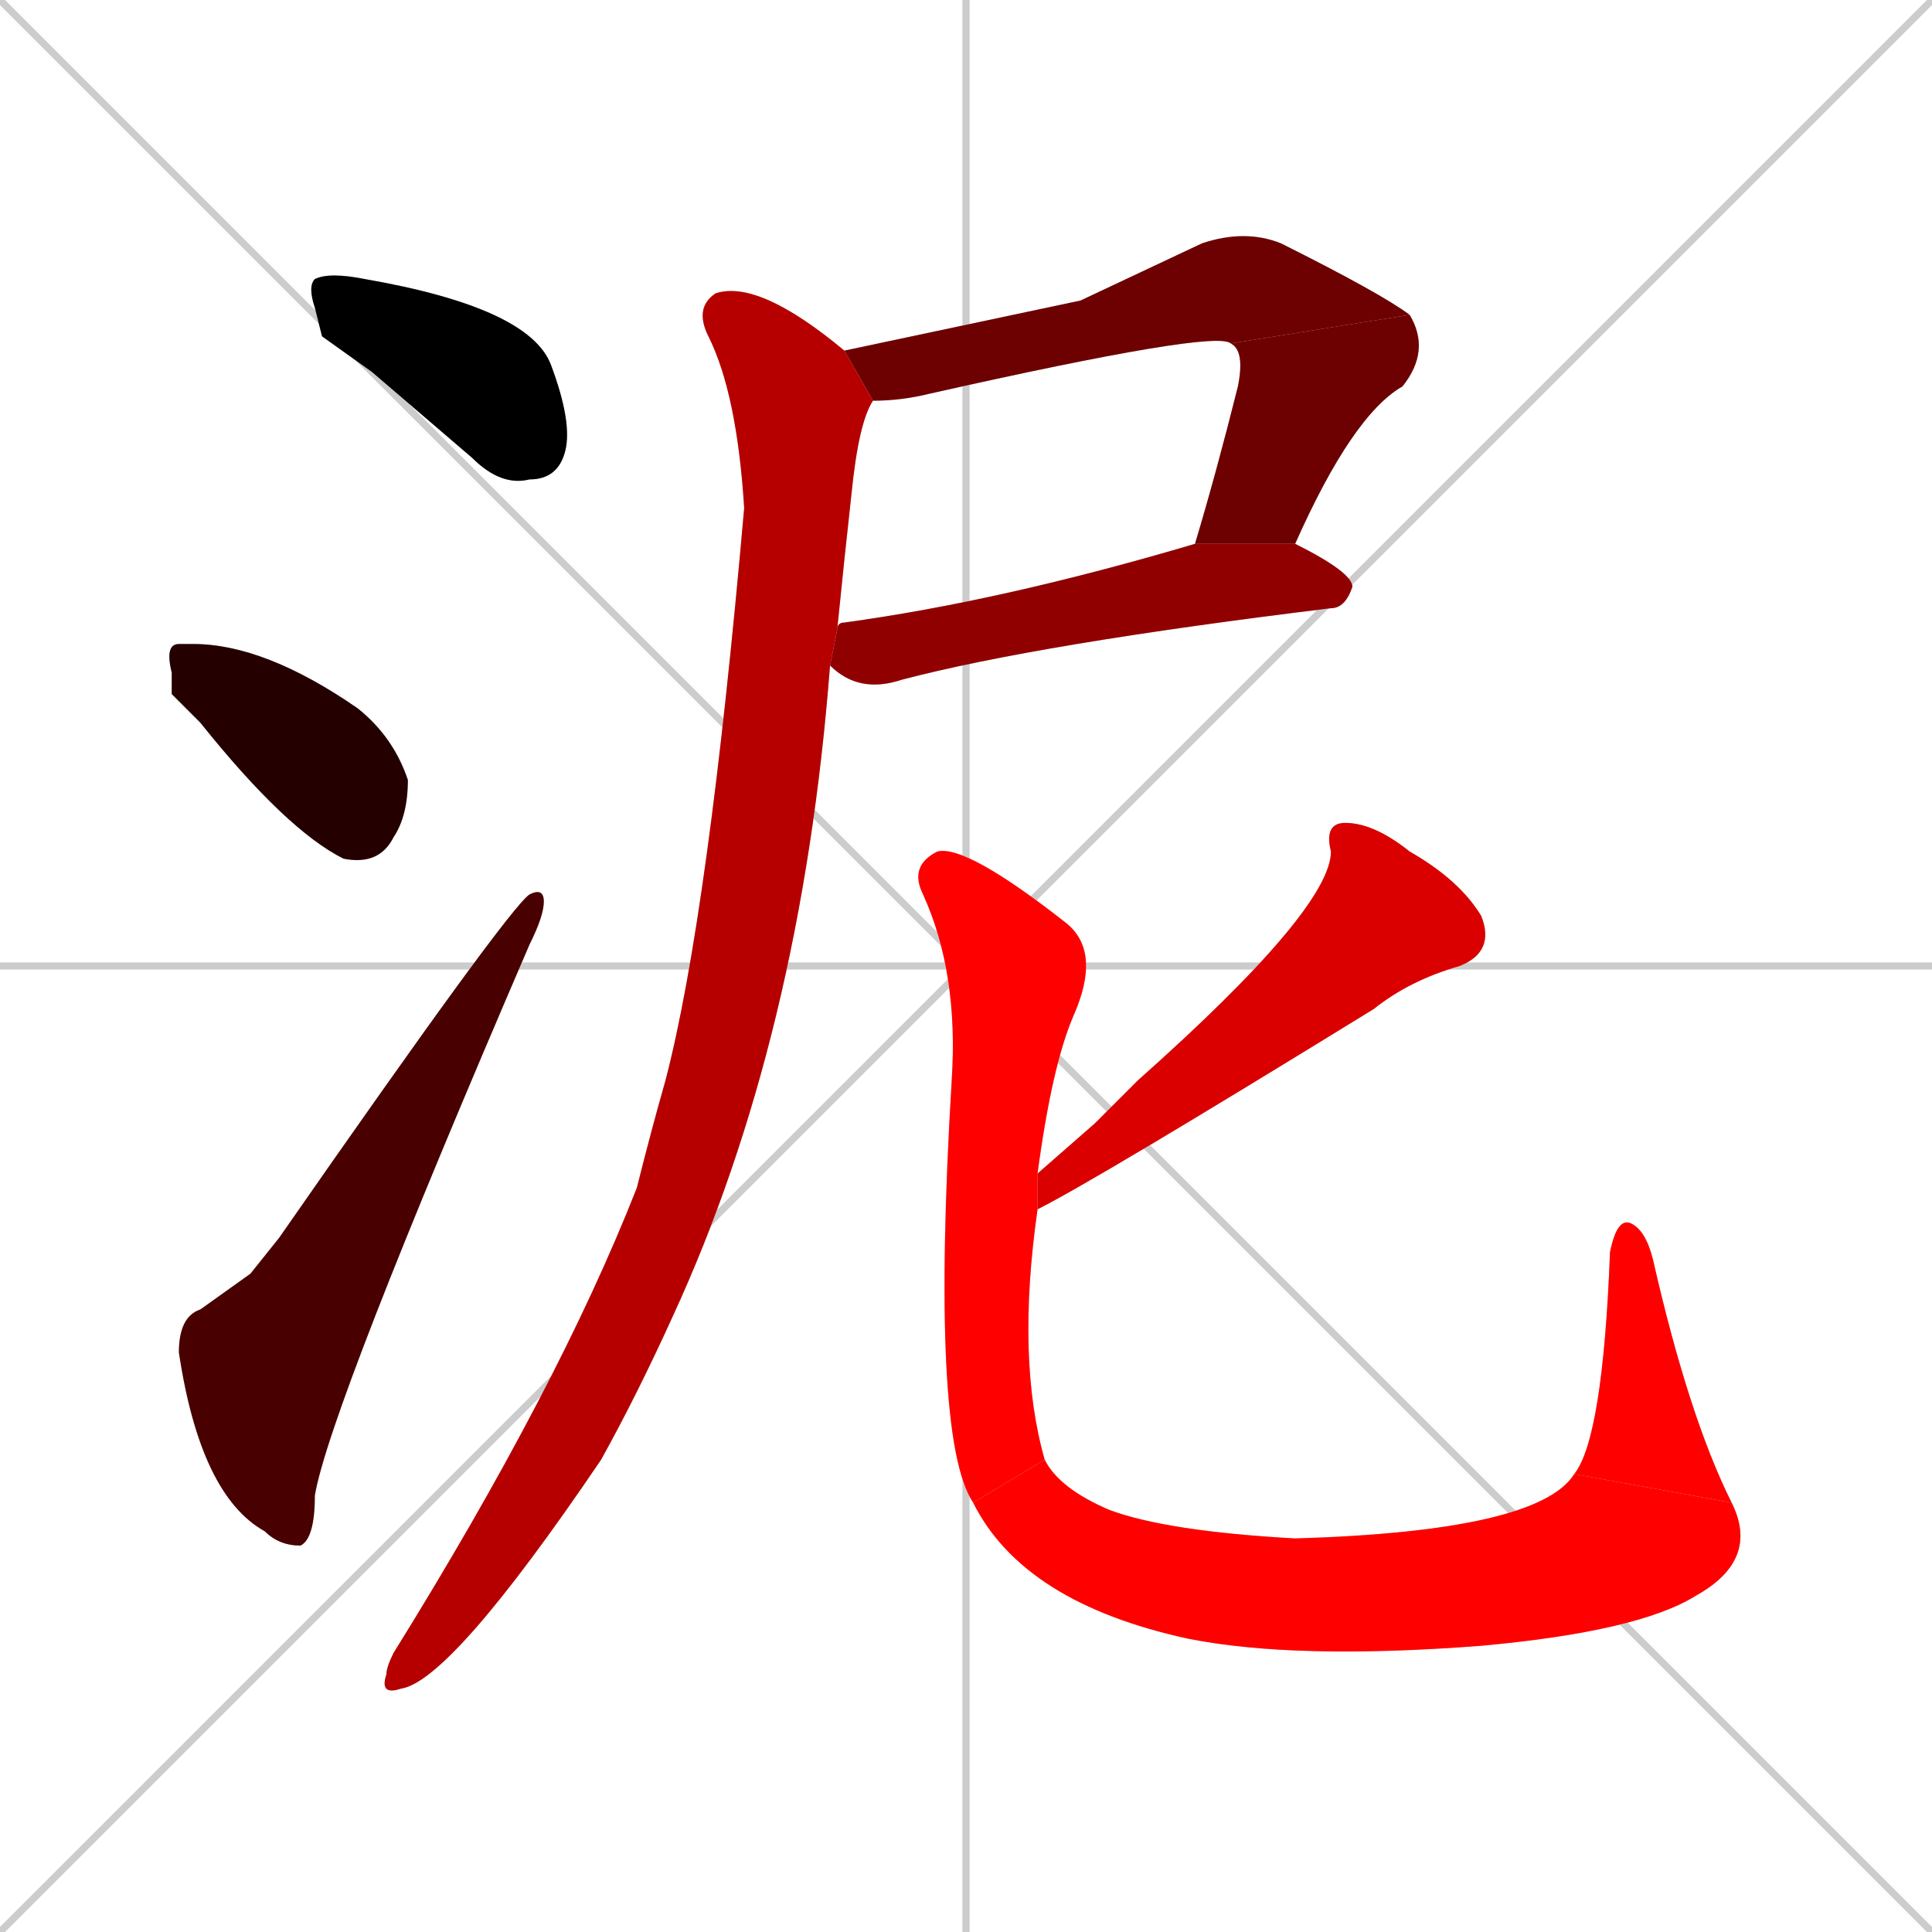 <svg xmlns="http://www.w3.org/2000/svg" xmlns:xlink="http://www.w3.org/1999/xlink" width="270" height="270"><path d="M 0 0 L 270 270 M 270 0 L 0 270 M 135 0 L 135 270 M 0 135 L 270 135" stroke="#CCCCCC" /><path d="M 45 47 L 44 43 Q 43 40 44 39 Q 46 38 51 39 Q 74 43 77 51 Q 80 59 79 63 Q 78 67 74 67 Q 70 68 66 64 Q 59 58 52 52" fill="#CCCCCC"/><path d="M 24 97 L 24 94 Q 23 90 25 90 Q 26 90 27 90 Q 37 90 50 99 Q 55 103 57 109 Q 57 114 55 117 Q 53 121 48 120 Q 40 116 28 101" fill="#CCCCCC"/><path d="M 35 178 L 39 173 Q 71 127 74 125 Q 76 124 76 126 Q 76 128 74 132 Q 46 197 44 209 Q 44 215 42 216 Q 39 216 37 214 Q 28 209 25 189 Q 25 184 28 183" fill="#CCCCCC"/><path d="M 151 42 L 168 34 Q 174 32 179 34 Q 193 41 197 44 L 172 48 Q 170 46 130 55 Q 126 56 122 56 L 118 49" fill="#CCCCCC"/><path d="M 197 44 Q 200 49 196 54 Q 189 58 181 76 L 167 76 Q 170 66 173 54 Q 174 49 172 48" fill="#CCCCCC"/><path d="M 181 76 Q 189 80 189 82 Q 188 85 186 85 Q 145 90 126 95 Q 120 97 116 93 L 117 88 Q 117 87 118 87 Q 140 84 167 76" fill="#CCCCCC"/><path d="M 122 56 Q 120 59 119 69 Q 118 78 117 88 L 116 93 Q 112 145 94 184 Q 89 195 84 204 Q 63 235 56 236 Q 53 237 54 234 Q 54 233 55 231 Q 78 194 89 166 Q 91 158 93 151 Q 99 128 104 71 Q 103 55 99 47 Q 97 43 100 41 Q 106 39 118 49" fill="#CCCCCC"/><path d="M 153 157 L 159 151 Q 186 127 186 119 Q 185 115 188 115 Q 192 115 197 119 Q 204 123 207 128 Q 209 133 204 135 Q 197 137 192 141 Q 153 165 145 169 L 145 164" fill="#CCCCCC"/><path d="M 145 169 Q 142 190 146 204 L 136 210 Q 130 201 133 151 Q 134 136 129 125 Q 127 121 131 119 Q 135 118 149 129 Q 154 133 150 142 Q 147 149 145 164" fill="#CCCCCC"/><path d="M 146 204 Q 148 208 155 211 Q 163 214 181 215 Q 215 214 220 206 L 242 210 Q 246 218 237 223 Q 229 228 207 230 Q 181 232 166 229 Q 143 224 136 210" fill="#CCCCCC"/><path d="M 220 206 Q 224 201 225 175 Q 226 170 228 171 Q 230 172 231 176 Q 236 198 242 210" fill="#CCCCCC"/><path d="M 45 47 L 44 43 Q 43 40 44 39 Q 46 38 51 39 Q 74 43 77 51 Q 80 59 79 63 Q 78 67 74 67 Q 70 68 66 64 Q 59 58 52 52" fill="#000000" /><path d="M 24 97 L 24 94 Q 23 90 25 90 Q 26 90 27 90 Q 37 90 50 99 Q 55 103 57 109 Q 57 114 55 117 Q 53 121 48 120 Q 40 116 28 101" fill="#240000" /><path d="M 35 178 L 39 173 Q 71 127 74 125 Q 76 124 76 126 Q 76 128 74 132 Q 46 197 44 209 Q 44 215 42 216 Q 39 216 37 214 Q 28 209 25 189 Q 25 184 28 183" fill="#480000" /><path d="M 151 42 L 168 34 Q 174 32 179 34 Q 193 41 197 44 L 172 48 Q 170 46 130 55 Q 126 56 122 56 L 118 49" fill="#6d0000" /><path d="M 197 44 Q 200 49 196 54 Q 189 58 181 76 L 167 76 Q 170 66 173 54 Q 174 49 172 48" fill="#6d0000" /><path d="M 181 76 Q 189 80 189 82 Q 188 85 186 85 Q 145 90 126 95 Q 120 97 116 93 L 117 88 Q 117 87 118 87 Q 140 84 167 76" fill="#910000" /><path d="M 122 56 Q 120 59 119 69 Q 118 78 117 88 L 116 93 Q 112 145 94 184 Q 89 195 84 204 Q 63 235 56 236 Q 53 237 54 234 Q 54 233 55 231 Q 78 194 89 166 Q 91 158 93 151 Q 99 128 104 71 Q 103 55 99 47 Q 97 43 100 41 Q 106 39 118 49" fill="#b60000" /><path d="M 153 157 L 159 151 Q 186 127 186 119 Q 185 115 188 115 Q 192 115 197 119 Q 204 123 207 128 Q 209 133 204 135 Q 197 137 192 141 Q 153 165 145 169 L 145 164" fill="#da0000" /><path d="M 145 169 Q 142 190 146 204 L 136 210 Q 130 201 133 151 Q 134 136 129 125 Q 127 121 131 119 Q 135 118 149 129 Q 154 133 150 142 Q 147 149 145 164" fill="#ff0000" /><path d="M 146 204 Q 148 208 155 211 Q 163 214 181 215 Q 215 214 220 206 L 242 210 Q 246 218 237 223 Q 229 228 207 230 Q 181 232 166 229 Q 143 224 136 210" fill="#ff0000" /><path d="M 220 206 Q 224 201 225 175 Q 226 170 228 171 Q 230 172 231 176 Q 236 198 242 210" fill="#ff0000" /></svg>